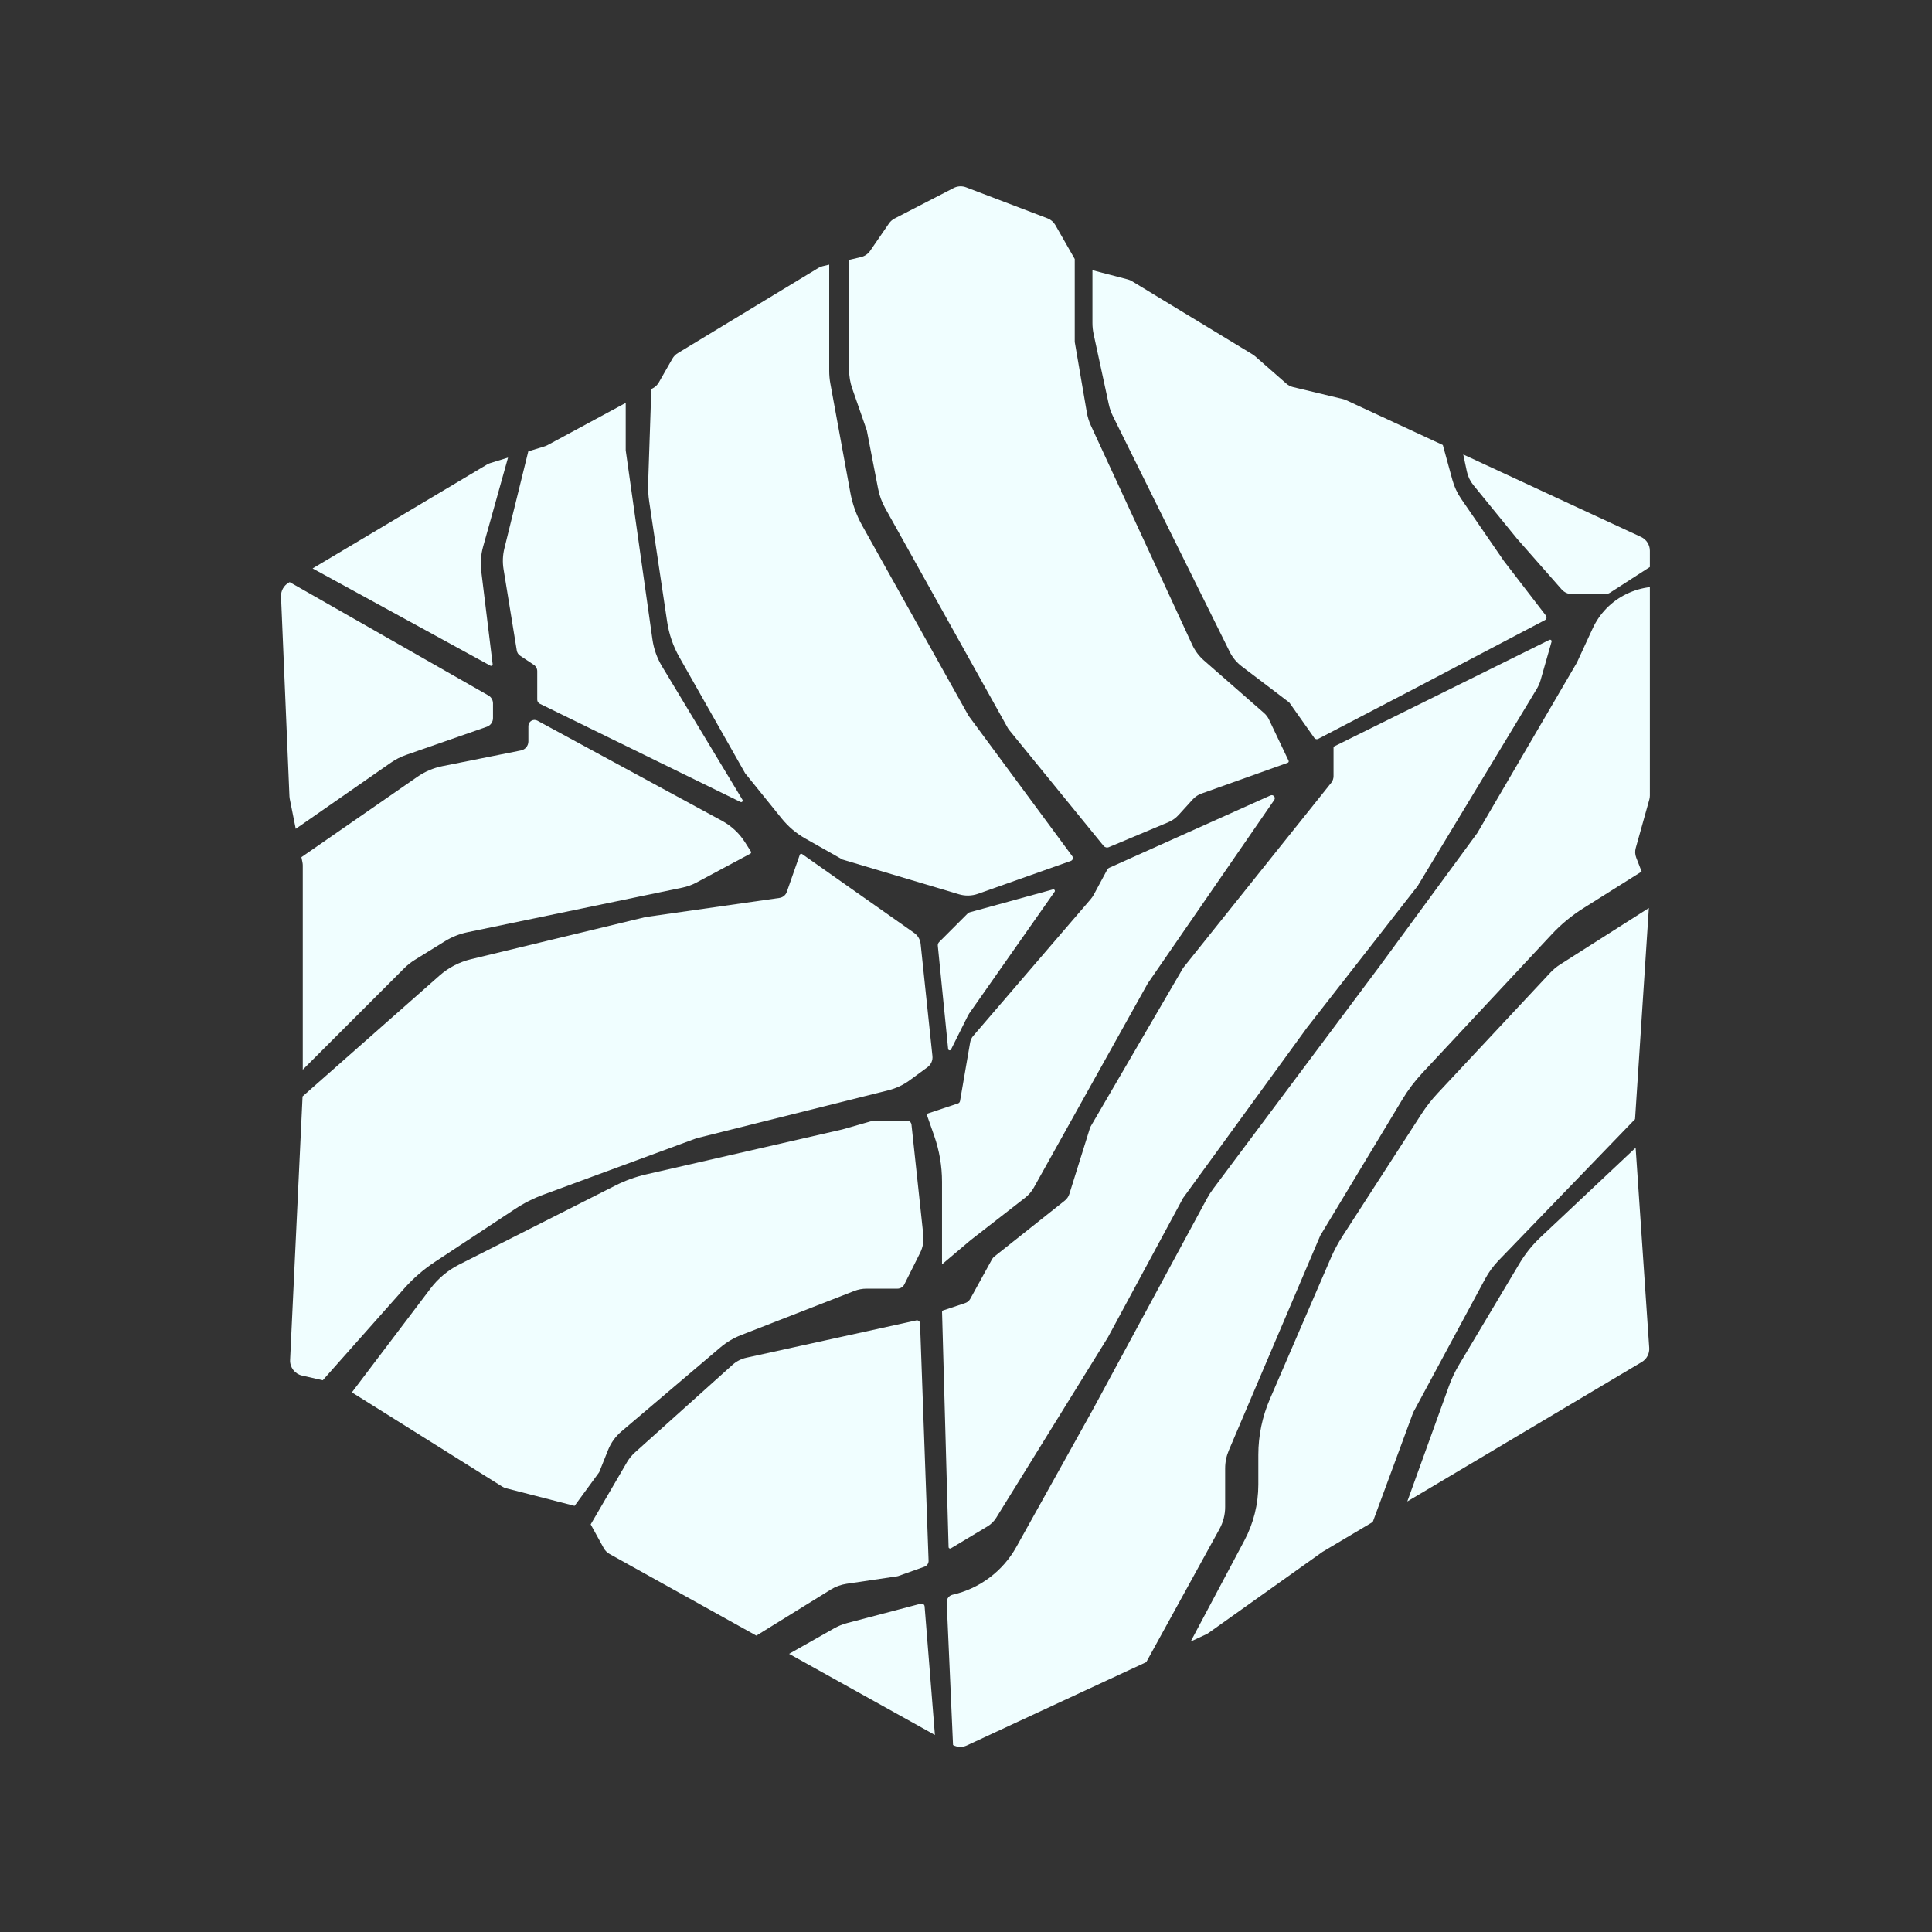 <svg width="1265" height="1265" viewBox="0 0 1265 1265" fill="none" xmlns="http://www.w3.org/2000/svg">
<rect x="0" y="0" width="1265" height="1265" fill="#333333" stroke="none"/>
<path d="M1079.84 882.533C1080.1 886.294 1078.21 889.88 1074.97 891.806L921.442 983.096L948.784 907.38C950.496 902.638 952.659 898.072 955.241 893.742L994.941 827.184C998.696 820.89 1003.31 815.15 1008.64 810.127L1070.94 751.5L1079.84 882.533Z" fill="#F0FEFF"/>
<path d="M1080.26 520.871C1080.26 521.782 1080.13 522.69 1079.89 523.567L1071.02 555.24C1070.43 557.325 1070.54 559.543 1071.33 561.56L1074.87 570.669L1036.66 594.707C1029.06 599.483 1022.12 605.221 1016 611.778L931.259 702.574C926.326 707.859 921.958 713.645 918.226 719.836L864.459 809.008L804.58 949.655C802.998 953.371 802.183 957.368 802.183 961.407V986.685C802.183 991.74 800.905 996.713 798.469 1001.14L750.529 1088.3L633.007 1142.87C630.133 1144.2 626.8 1144.09 624.02 1142.58C624 1142.27 623.982 1141.95 623.968 1141.63L619.878 1049.19C619.773 1046.81 621.385 1044.7 623.707 1044.17C641.433 1040.14 656.612 1028.77 665.457 1012.89L715.284 923.424L790.268 784.775C791.45 782.588 792.792 780.491 794.28 778.5L903.563 632.315L967.289 545.417L1032.46 433.897L1042.82 411.46C1047.36 401.62 1055.17 393.658 1064.92 388.929C1069.99 386.474 1075.15 385.015 1080.26 384.435V520.871ZM1070.56 732.775L981.244 825.279C977.751 828.897 974.77 832.979 972.386 837.407L925.289 924.872L898.825 996.542L865.908 1016.11L791.348 1069.17C790.848 1069.52 790.317 1069.83 789.761 1070.09L779.618 1074.8L814.779 1008.66C820.773 997.39 823.907 984.817 823.907 972.049V952.589C823.907 940.037 826.476 927.618 831.454 916.096L871.401 823.648C873.529 818.724 876.062 813.985 878.973 809.48L930.733 729.374C933.856 724.541 937.403 719.995 941.331 715.791L1015.12 636.824C1017.02 634.792 1019.17 633.008 1021.51 631.514L1079.6 594.55L1070.56 732.775ZM1014.5 418.969C1015.28 418.584 1016.15 419.306 1015.91 420.14L1008.72 445.302C1008.14 447.345 1007.28 449.303 1006.18 451.122L928.186 580.177L855.77 672.868L774.665 784.387L725.423 875.63L652.282 993.78C650.856 996.085 648.898 998.015 646.574 999.41L622.611 1013.79C621.956 1014.18 621.119 1013.72 621.098 1012.96L616.82 858.992C616.808 858.552 617.086 858.155 617.504 858.015L631.951 853.2C633.384 852.722 634.584 851.722 635.312 850.399L649.529 824.549C649.913 823.851 650.432 823.236 651.056 822.741L697.186 786.108C698.598 784.986 699.641 783.466 700.179 781.745L713.601 738.797C713.757 738.295 713.97 737.811 714.235 737.357L774.406 634.208C774.579 633.912 774.773 633.629 774.986 633.362L871.615 512.575C872.608 511.334 873.149 509.791 873.149 508.202V489.554C873.149 489.174 873.365 488.827 873.706 488.658L1014.5 418.969ZM831.864 520.828C833.71 520 835.478 522.122 834.33 523.788L751.492 643.902L676.91 777.588C675.473 780.163 673.532 782.423 671.204 784.234L635.628 811.905L616.801 827.836V773.783C616.801 763.546 615.073 753.382 611.691 743.72L606.998 730.309C606.814 729.783 607.096 729.208 607.625 729.031L627.252 722.488C627.951 722.255 628.465 721.656 628.59 720.93L635.206 682.56C635.483 680.957 636.188 679.458 637.249 678.223L714.084 588.815C714.882 587.886 715.578 586.874 716.159 585.796L724.939 569.487C725.253 568.905 725.751 568.443 726.354 568.173L831.864 520.828ZM689.432 582.362C690.335 582.114 691.053 583.133 690.515 583.9L634.649 663.51C634.337 663.955 634.058 664.423 633.814 664.909L622.69 687.156C622.242 688.052 620.902 687.805 620.802 686.808L614.045 619.247C613.955 618.352 614.273 617.463 614.909 616.827L633.619 598.117C633.987 597.749 634.444 597.483 634.945 597.345L689.432 582.362Z" fill="#F0FEFF"/>
<path d="M602.903 1050.03C604.108 1049.72 605.306 1050.57 605.405 1051.81L612.139 1135.98L516.674 1082.87L546.119 1066.21C548.815 1064.68 551.696 1063.51 554.691 1062.72L602.903 1050.03ZM599.977 864.557C601.195 864.289 602.359 865.192 602.404 866.439L608.006 1021.88C608.068 1023.62 606.995 1025.2 605.354 1025.79L588.205 1031.91C587.959 1032 587.705 1032.07 587.446 1032.1L554.245 1037.02C550.607 1037.56 547.117 1038.84 543.99 1040.77L495.24 1070.95L399.173 1017.51C397.53 1016.6 396.178 1015.24 395.271 1013.59L386.759 998.118L410.457 957.494C411.87 955.071 413.653 952.884 415.74 951.01L479.634 893.636C482.206 891.327 485.332 889.723 488.708 888.982L599.977 864.557ZM593.829 733.696C595.362 733.697 596.648 734.852 596.812 736.376L604.559 808.679C604.987 812.676 604.259 816.712 602.461 820.308L592.113 841.003C591.266 842.697 589.534 843.767 587.641 843.767H567.35C564.616 843.767 561.906 844.277 559.359 845.27L485.262 874.155C480.298 876.091 475.69 878.839 471.629 882.287L406.866 937.275C403.016 940.543 400.023 944.703 398.147 949.392L392.313 963.976L376.207 985.986L331.54 974.501C330.544 974.245 329.593 973.836 328.721 973.29L230.401 911.676L281.947 843.585C286.906 837.034 293.295 831.701 300.626 827.992L402.999 776.203C409.369 772.981 416.108 770.546 423.066 768.951L551.627 739.489L571.903 733.696H593.829ZM523.673 559.7C523.892 559.074 524.65 558.831 525.192 559.213L598.604 610.873C600.964 612.534 602.492 615.134 602.794 618.004L610.526 691.469C610.824 694.299 609.597 697.075 607.302 698.758L595.617 707.327C591.435 710.394 586.696 712.618 581.664 713.876L456.039 745.282L355.849 782.194C349.284 784.613 343.02 787.781 337.181 791.635L284.755 826.235C277.319 831.143 270.558 837.004 264.646 843.668L211.33 903.752L197.719 900.659C192.993 899.585 189.718 895.277 189.946 890.436L198.097 717.892L287.802 638.741C293.663 633.57 300.699 629.907 308.297 628.073L422.729 600.452L510.361 587.933C512.579 587.616 514.437 586.09 515.177 583.976L523.673 559.7ZM345.968 475.378C345.968 472.346 349.211 470.416 351.876 471.861L472.772 537.455C478.895 540.777 484.071 545.604 487.811 551.481L491.668 557.542C491.98 558.033 491.809 558.685 491.297 558.96L456.027 577.855C453.154 579.394 450.073 580.512 446.881 581.175L306.13 610.388C300.867 611.48 295.836 613.486 291.266 616.316L271.608 628.484C269.051 630.067 266.685 631.941 264.559 634.068L198.24 700.386V566.684C198.24 566.025 198.176 565.368 198.047 564.723L197.352 561.247L273.301 508.609C278.244 505.183 283.838 502.808 289.735 501.628L341.145 491.346C343.949 490.785 345.968 488.322 345.968 485.462V475.378ZM319.768 455.344C321.639 456.411 322.795 458.401 322.795 460.556V470.189C322.795 472.74 321.181 475.013 318.771 475.854L265.819 494.325C262.302 495.552 258.968 497.253 255.91 499.38L193.641 542.696L189.703 523.007C189.602 522.499 189.539 521.984 189.518 521.467L184.009 390.614C183.854 386.943 185.725 383.483 188.882 381.603L189.664 381.137L319.768 455.344Z" fill="#F0FEFF"/>
<path d="M542.938 242.885C542.938 245.667 543.19 248.443 543.691 251.18L556.776 322.552C558.162 330.108 560.782 337.386 564.531 344.092L634.181 468.656L702.095 560.624C702.893 561.705 702.419 563.249 701.153 563.697L640.326 585.241C636.333 586.656 631.993 586.765 627.933 585.554L551.627 562.796L527.282 549.036C521.358 545.688 516.12 541.25 511.845 535.956L487.901 506.313L444.796 430.244C440.739 423.086 438.037 415.24 436.822 407.103L425.078 328.423C424.478 324.402 424.246 320.333 424.383 316.27L426.461 254.754L427.456 254.217C429.099 253.33 430.46 252.001 431.387 250.38L440.271 234.832C441.114 233.357 442.318 232.122 443.771 231.241L535.803 175.464C536.691 174.925 537.659 174.529 538.67 174.288L542.938 173.272V242.885ZM624.416 123.113C626.943 121.809 629.905 121.643 632.562 122.655L685.87 142.962C688.033 143.786 689.844 145.336 690.992 147.346L703.699 169.583V223.894L711.606 270.018C712.126 273.049 713.043 275.999 714.333 278.79L780.591 422.122C782.414 426.066 785.046 429.583 788.315 432.444L827.68 466.888C829.013 468.055 830.095 469.482 830.856 471.082L843.709 498.071C843.964 498.606 843.7 499.244 843.143 499.443L786.652 519.618C784.488 520.391 782.548 521.686 781.002 523.386L771.703 533.613C769.839 535.664 767.548 537.283 764.992 538.355L726.044 554.688C724.817 555.202 723.399 554.847 722.559 553.815L660.805 478.026C660.436 477.574 660.107 477.09 659.823 476.58L579.603 332.736C577.381 328.753 575.807 324.441 574.94 319.963L567.559 281.825L558.026 254.419C556.667 250.511 555.973 246.402 555.973 242.264V170.168L563.814 168.302C566.224 167.728 568.335 166.28 569.738 164.238L582.067 146.307C583.001 144.948 584.256 143.841 585.721 143.085L624.416 123.113ZM409.693 294.86L427.181 418.617C428.065 424.877 430.203 430.895 433.468 436.31L486.149 523.683C486.664 524.536 485.749 525.535 484.854 525.097L353.442 460.79C352.413 460.287 351.761 459.24 351.761 458.095V439.47C351.761 437.798 350.925 436.237 349.534 435.31L340.538 429.312C339.383 428.541 338.599 427.326 338.376 425.955L329.704 372.681C328.968 368.158 329.153 363.534 330.249 359.085L345.902 295.548L356.611 292.254C357.238 292.061 357.846 291.807 358.423 291.495L409.693 263.809V294.86ZM738.491 182.972C739.43 183.217 740.327 183.597 741.156 184.101L820.27 232.133C820.763 232.433 821.23 232.775 821.665 233.155L842.329 251.237C843.547 252.303 845.007 253.057 846.581 253.435L879.423 261.317C880.067 261.472 880.695 261.69 881.296 261.969L944.703 291.375L950.976 314.251C952.188 318.672 954.133 322.859 956.73 326.637L984.67 367.275L1012.19 403.047C1012.94 404.031 1012.63 405.46 1011.53 406.037L928.187 449.829L863.115 483.779C862.227 484.243 861.133 483.977 860.556 483.159L844.362 460.219C844.244 460.052 844.101 459.904 843.938 459.78L813.02 436.281C809.703 433.761 807.015 430.507 805.165 426.774L728.692 272.464C727.484 270.025 726.581 267.445 726.006 264.784L716.076 218.859C715.551 216.429 715.286 213.949 715.286 211.463V176.919L738.491 182.972ZM316.316 357.93C314.857 363.143 314.445 368.594 315.103 373.968L322.559 434.86C322.657 435.668 321.8 436.25 321.086 435.859L204.687 372.187L318.868 304.164C319.553 303.756 320.283 303.432 321.045 303.197L332.64 299.629L316.316 357.93ZM1074.46 351.555C1078 353.193 1080.26 356.732 1080.26 360.626V371.246L1054.23 388.042C1053.26 388.668 1052.13 389 1050.97 389H1029.29C1026.7 389 1024.24 387.887 1022.53 385.945L993.359 352.792L964.706 317.626C962.597 315.038 961.135 311.985 960.442 308.719L958.079 297.578L1074.46 351.555Z" fill="#F0FEFF"/>
</svg>
